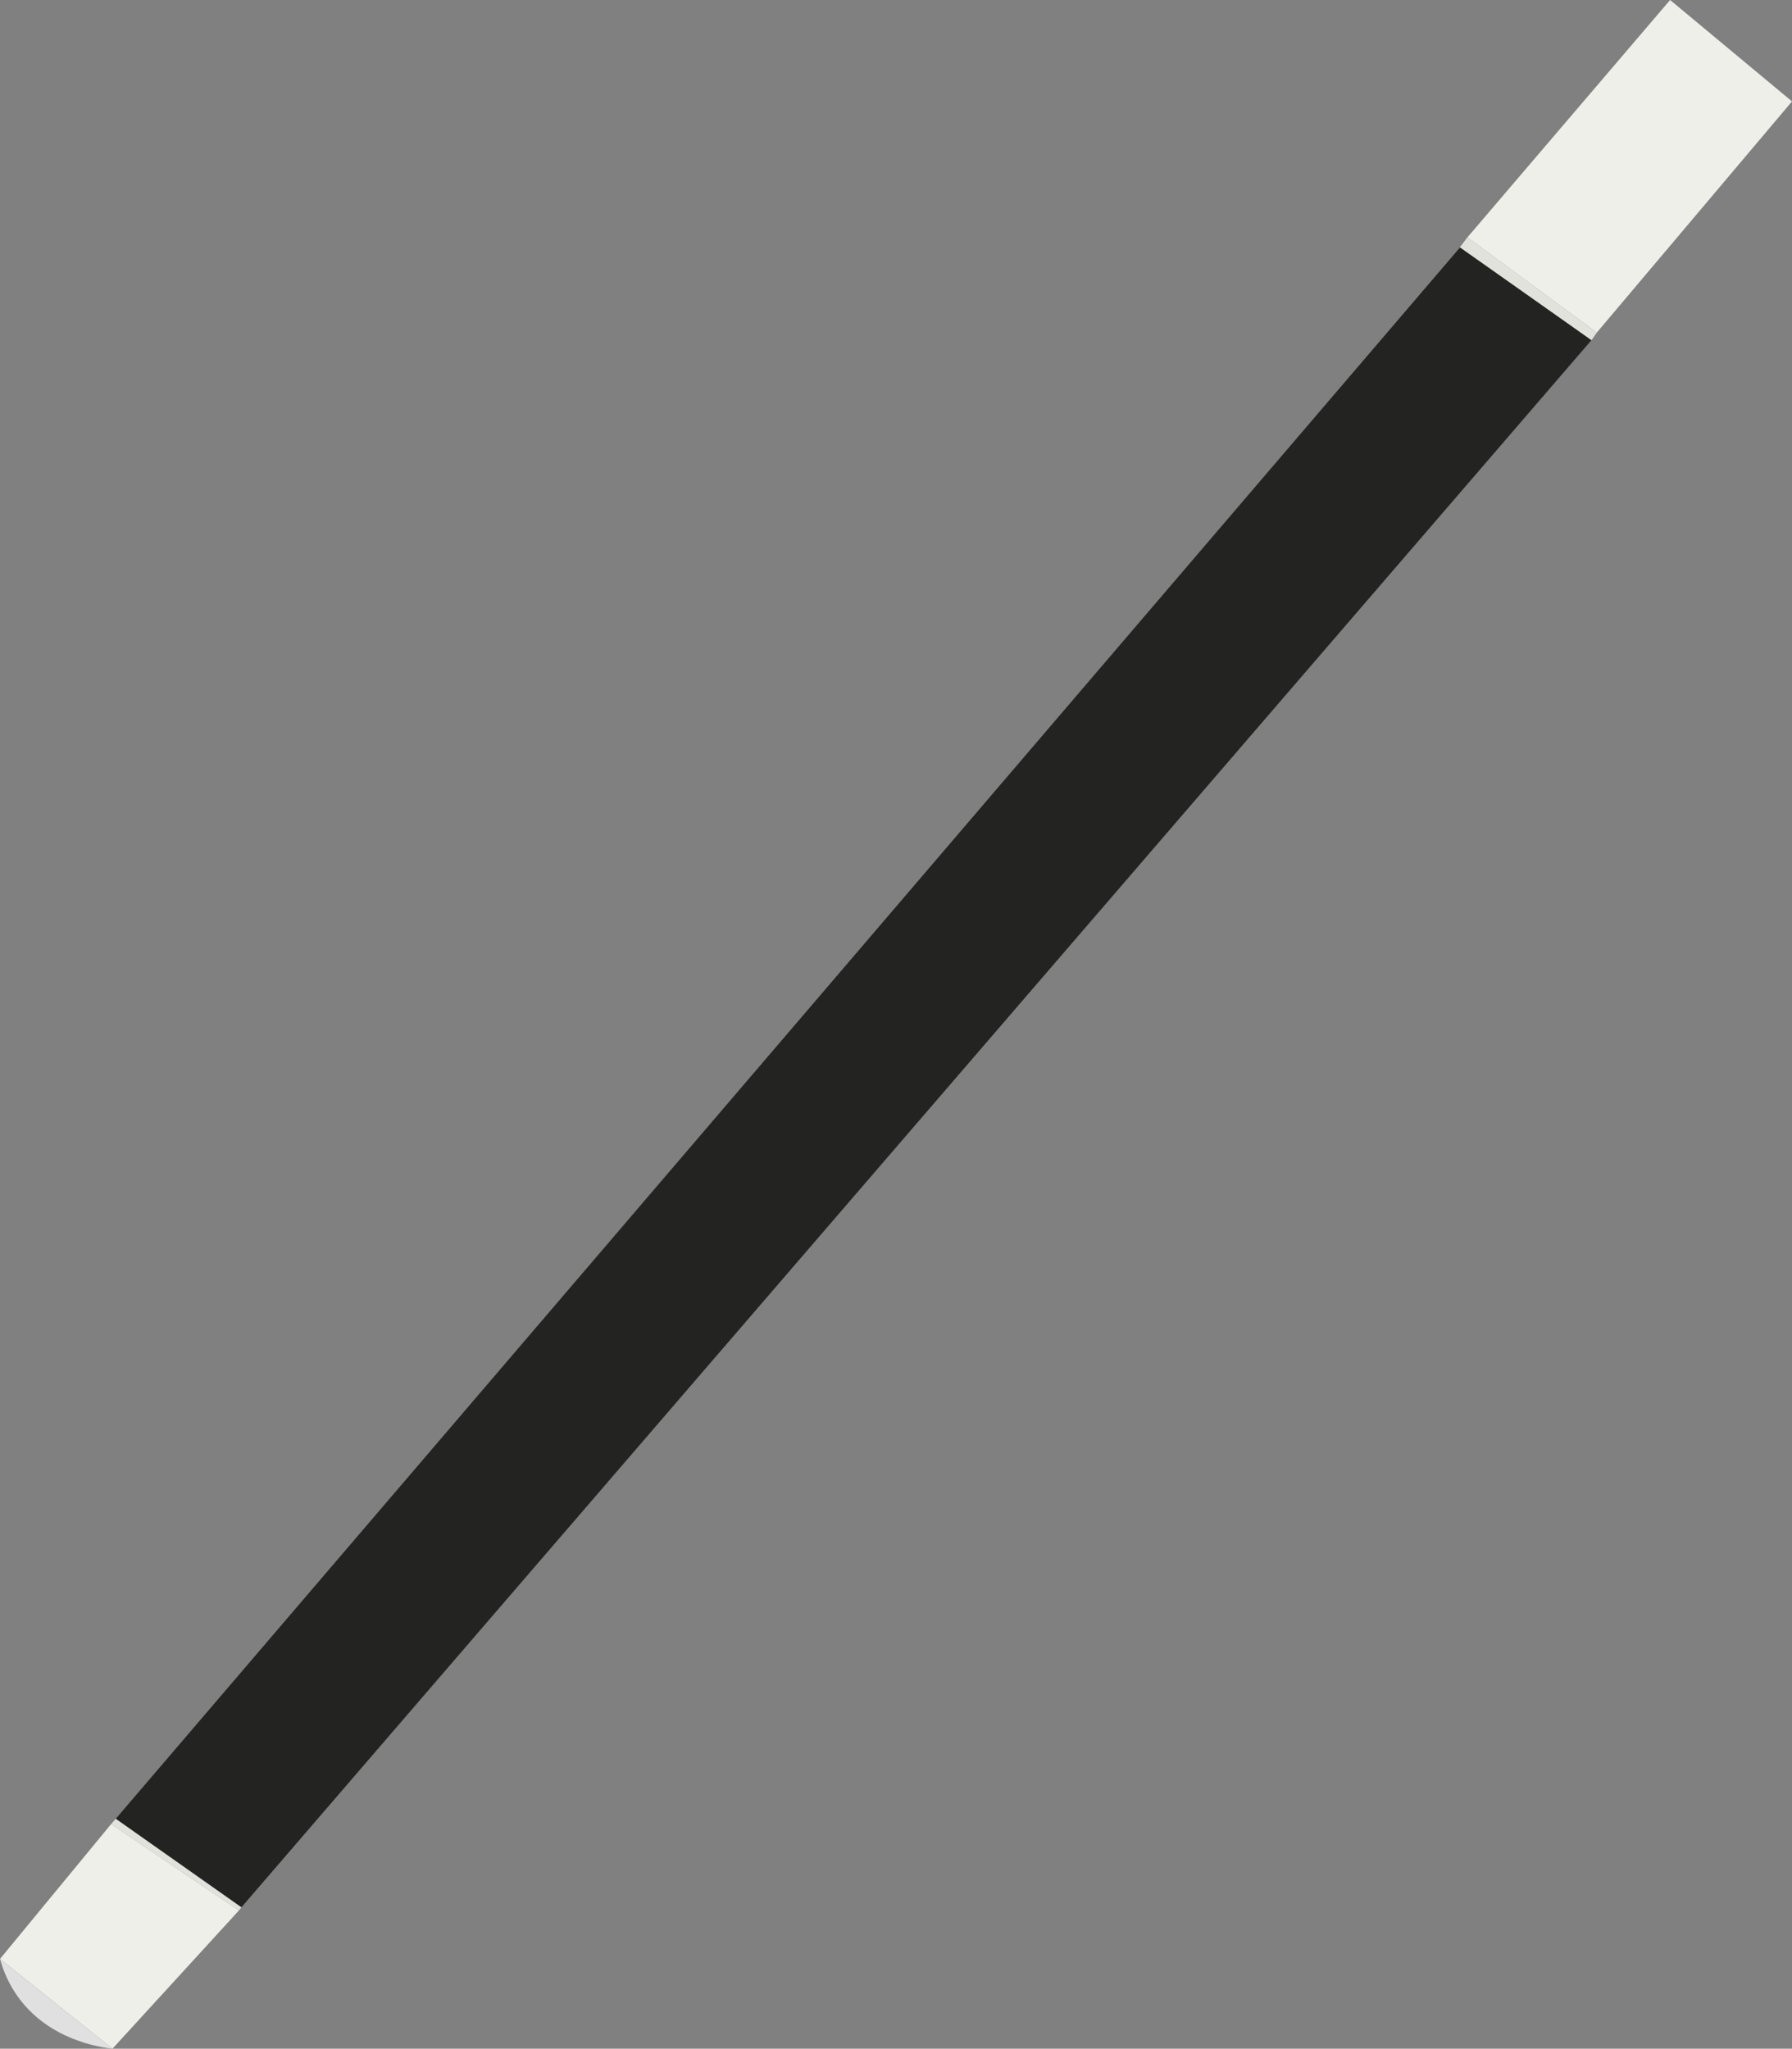 <?xml version="1.0" encoding="UTF-8"?>
<svg id="Stav" xmlns="http://www.w3.org/2000/svg" viewBox="0 0 1759.52 2011.19">
  <rect x="0" y="0" width="1759.52" height="2011.19" fill="#808080" stroke="none"/>
  <defs>
    <style>
      .cls-1 {
        fill: #efefea;
      }

      .cls-1, .cls-2, .cls-3, .cls-4 {
        stroke-width: 0px;
      }

      .cls-2 {
        fill: #e0e0e0;
      }

      .cls-3 {
        fill: #232322;
      }

      .cls-4 {
        fill: #e2e2dc;
      }
    </style>
  </defs>
  <path class="cls-3" d="m113.64,1785.51C553.71,1271.19,993.78,756.87,1433.85,242.55c42.92,30.46,85.83,60.91,128.75,91.37C1120.74,846.76,678.88,1359.59,237.01,1872.42c-41.12-28.97-82.25-57.94-123.37-86.92Z"/>
  <path class="cls-4" d="m109.1,1790.68c1.51-1.72,3.03-3.45,4.54-5.17,41.12,28.97,82.25,57.94,123.37,86.92-.82,1.03-1.64,2.06-2.46,3.08-41.82-28.28-83.64-56.55-125.46-84.83Z"/>
  <path class="cls-1" d="m109.1,1790.68c41.82,28.28,83.64,56.55,125.46,84.83l-124.13,135.68c-36.81-29.38-73.62-58.75-110.43-88.13,36.37-44.13,72.73-88.25,109.1-132.38Z"/>
  <path class="cls-2" d="m0,1923.06c36.81,29.38,73.62,58.75,110.43,88.13-11.86-1.34-61.83-8.31-92.46-50.44-9.71-13.36-14.99-26.82-17.97-37.69Z"/>
  <path class="cls-4" d="m1567.87,326.48c-1.73,2.49-3.45,4.98-5.18,7.47-43.12-30.39-86.23-60.79-129.35-91.18,2.5-3.26,5.01-6.53,7.51-9.79,42.34,31.17,84.67,62.34,127.01,93.5Z"/>
  <path class="cls-1" d="m1567.87,326.48c-42.34-31.17-84.67-62.34-127.01-93.5L1639.84,0c39.89,33.18,79.78,66.37,119.68,99.55-63.88,75.64-127.77,151.28-191.65,226.92Z"/>
</svg>